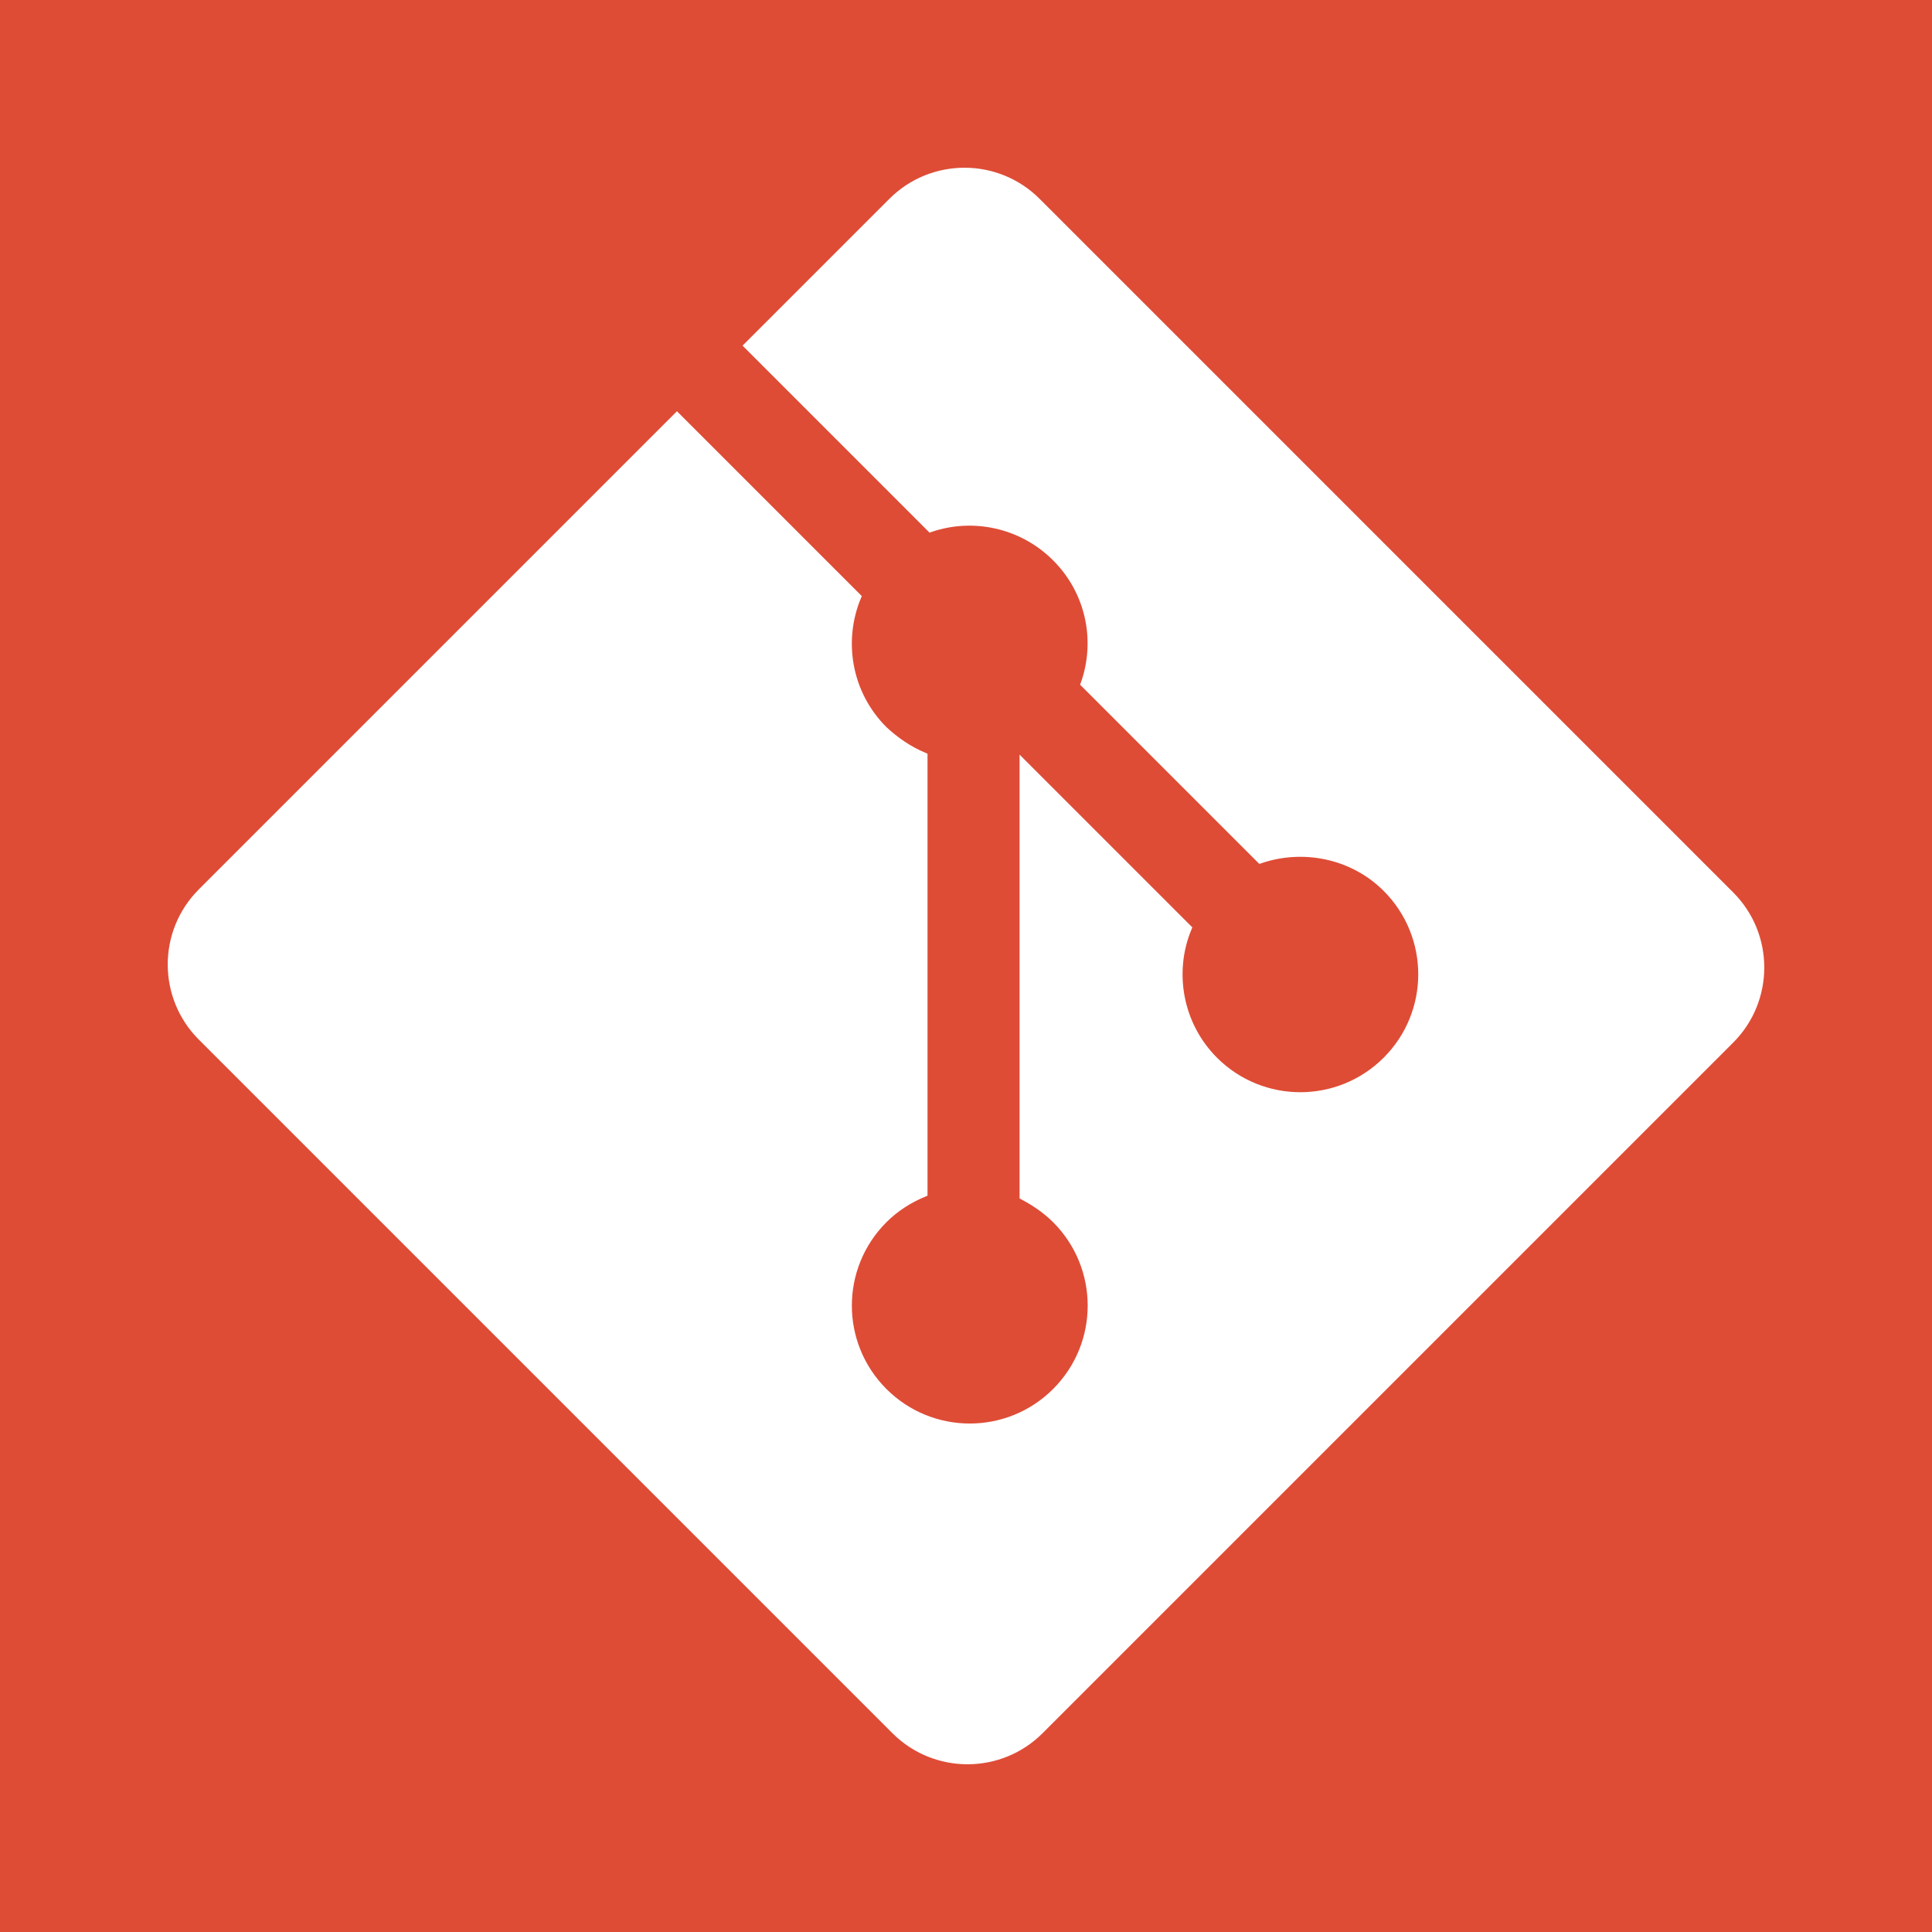 <?xml version="1.0" encoding="utf-8"?>
<!-- Generator: Adobe Illustrator 19.0.0, SVG Export Plug-In . SVG Version: 6.00 Build 0)  -->
<svg version="1.1" id="Réteg_1" xmlns="http://www.w3.org/2000/svg" xmlns:xlink="http://www.w3.org/1999/xlink" x="0px" y="0px"
	 viewBox="2 -56 256 256" style="enable-background:new 2 -56 256 256;" xml:space="preserve">
<style type="text/css">
	.st0{fill:#DE4C36;}
	.st1{fill:#FFFFFF;stroke:#FFFFFF;stroke-miterlimit:10;}
</style>
<rect x="2" y="-56" class="st0" width="256" height="256"/>
<path class="st1" d="M231.3,62.6l-91.9-91.9c-5.3-5.3-13.9-5.3-19.2,0l-19.1,19.1L125.3,14c5.6-1.9,12.1-0.6,16.6,3.9
	c4.5,4.5,5.8,11,3.8,16.7L169,57.9c5.6-1.9,12.2-0.7,16.7,3.8c6.3,6.3,6.3,16.5,0,22.8c-6.3,6.3-16.5,6.3-22.8,0
	c-4.7-4.7-5.9-11.7-3.5-17.5l-21.8-21.8l0,57.3c1.5,0.8,3,1.8,4.3,3.1c6.3,6.3,6.3,16.5,0,22.8c-6.3,6.3-16.5,6.3-22.8,0
	c-6.3-6.3-6.3-16.5,0-22.8c1.6-1.6,3.4-2.7,5.3-3.5V44.2c-1.9-0.8-3.7-2-5.3-3.5c-4.8-4.8-5.9-11.8-3.5-17.6L91.7-0.8l-63,63
	c-5.3,5.3-5.3,13.9,0,19.2l91.9,91.9c5.3,5.3,13.9,5.3,19.2,0l91.5-91.5C236.6,76.5,236.6,67.9,231.3,62.6"/>
</svg>
